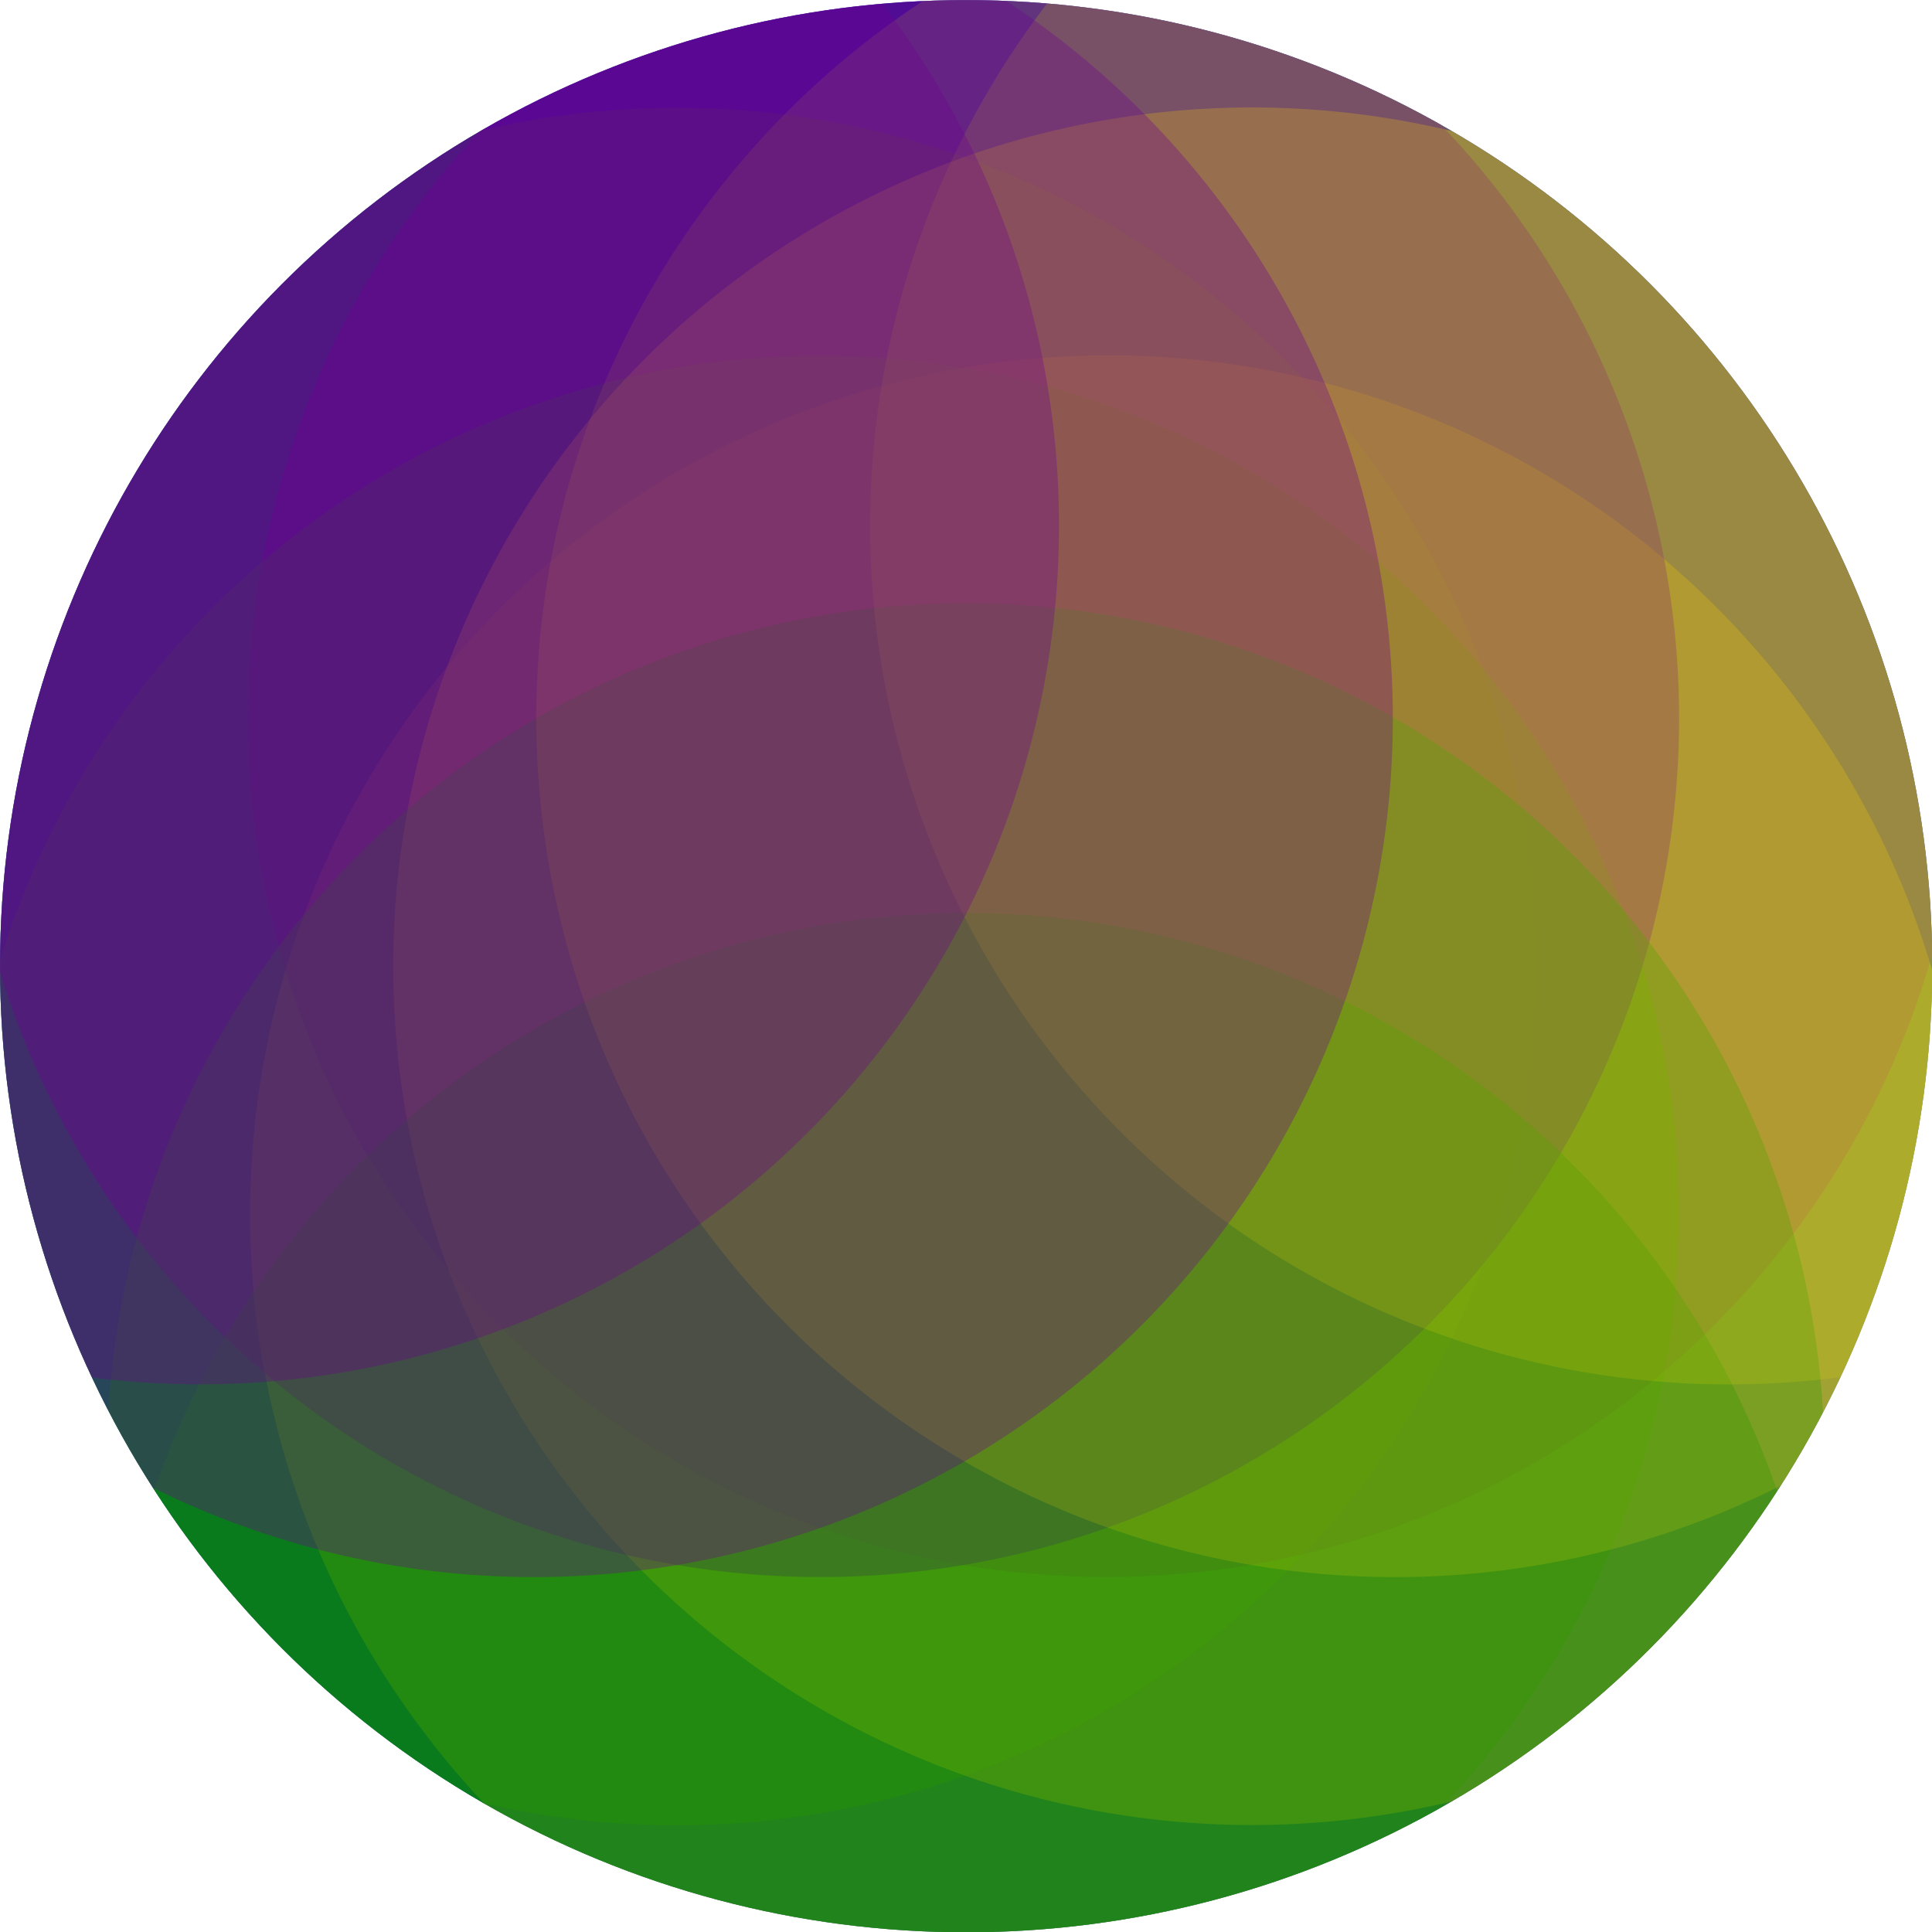 <?xml version="1.0" encoding="UTF-8" standalone="no"?>
<!-- Created with Inkscape (http://www.inkscape.org/) -->

<svg
   width="120mm"
   height="120mm"
   viewBox="0 0 120 120"
   version="1.1"
   id="svg5"
   xmlns="http://www.w3.org/2000/svg"
   xmlns:svg="http://www.w3.org/2000/svg">
  <defs
     id="defs2">
    <clipPath
       clipPathUnits="userSpaceOnUse"
       id="clipPath1484">
      <circle
         style="opacity:1;mix-blend-mode:normal;fill:none;fill-opacity:1;stroke:#000000;stroke-width:0.063;stroke-dasharray:none;stroke-opacity:1;stop-color:#000000"
         id="circle1486"
         cx="91.393"
         cy="128.029"
         r="67.499" />
    </clipPath>
  </defs>
  <g
     id="layer1"
     transform="translate(-31.393,-68.029)">
    <g
       id="g1482"
       clip-path="url(#clipPath1484)"
       transform="matrix(0.889,0,0,0.889,10.153,14.223)">
      <circle
         style="mix-blend-mode:normal;fill:#002ea5;fill-opacity:1;stroke:none;stroke-width:0.065;stroke-dasharray:none;stroke-opacity:1;stop-color:#000000"
         id="path1344-7"
         cx="91.393"
         cy="128.029"
         r="69.139" />
      <path
         id="path794-6-6"
         style="opacity:0.384;mix-blend-mode:normal;fill:#0e8b00;fill-opacity:1;stroke-width:0.529;stop-color:#000000"
         d="M 41.204,76.094 A 60,60 0 0 1 123.165,98.055 60,60 0 0 1 101.204,180.017 60,60 0 0 1 19.242,158.055 60,60 0 0 1 41.204,76.094 Z" />
      <path
         id="path792-3"
         style="opacity:0.384;mix-blend-mode:normal;fill:#e8d800;fill-opacity:1;stroke-width:0.529;stop-color:#000000"
         d="M 131.361,93.392 A 60,60 0 0 1 153.322,175.354 60,60 0 0 1 71.361,197.316 60,60 0 0 1 49.399,115.354 60,60 0 0 1 131.361,93.392 Z" />
      <path
         id="path792-3-7"
         style="opacity:0.384;mix-blend-mode:normal;fill:#6f0090;fill-opacity:1;stroke-width:0.529;stop-color:#000000"
         d="M 41.204,110.708 A 60,60 0 0 1 101.204,50.708 60,60 0 0 1 161.204,110.708 60,60 0 0 1 101.204,170.708 60,60 0 0 1 41.204,110.708 Z" />
      <path
         id="path792-3-2"
         style="opacity:0.384;mix-blend-mode:normal;fill:#0e8b00;fill-opacity:1;stroke-width:0.529;stop-color:#000000"
         d="M 51.204,93.414 A 60,60 0 0 1 133.165,115.376 60,60 0 0 1 111.204,197.337 60,60 0 0 1 29.242,175.376 60,60 0 0 1 51.204,93.414 Z" />
      <path
         id="path794-6"
         style="opacity:0.384;mix-blend-mode:normal;fill:#e8d800;fill-opacity:1;stroke-width:0.529;stop-color:#000000"
         d="M 141.361,76.072 A 60,60 0 0 1 163.322,158.034 60,60 0 0 1 81.361,179.995 60,60 0 0 1 59.399,98.034 60,60 0 0 1 141.361,76.072 Z" />
      <path
         id="path794-6-9"
         style="opacity:0.384;mix-blend-mode:normal;fill:#6f0090;fill-opacity:1;stroke-width:0.529;stop-color:#000000"
         d="M 21.204,110.708 A 60,60 0 0 1 81.204,50.708 60,60 0 0 1 141.204,110.708 60,60 0 0 1 81.204,170.708 60,60 0 0 1 21.204,110.708 Z" />
      <path
         id="path790-9"
         style="opacity:0.333;mix-blend-mode:normal;fill:#0e8b00;fill-opacity:1;stroke-width:0.529;stop-color:#000000"
         d="m 121.361,110.713 a 60,60 0 0 1 21.962,81.962 60,60 0 0 1 -81.962,21.962 60,60 0 0 1 -21.962,-81.962 60,60 0 0 1 81.962,-21.962 z" />
      <path
         id="path790-9-5"
         style="opacity:0.333;mix-blend-mode:normal;fill:#0e8b00;fill-opacity:1;stroke-width:0.529;stop-color:#000000"
         d="m 121.361,132.352 a 60,60 0 0 1 21.962,81.962 60,60 0 0 1 -81.962,21.962 60,60 0 0 1 -21.962,-81.962 60,60 0 0 1 81.962,-21.962 z" />
      <path
         id="path794-0-0"
         style="opacity:0.177;mix-blend-mode:normal;fill:#e8d800;fill-opacity:1;stroke-width:0.529;stop-color:#000000"
         d="M 151.361,58.752 A 60,60 0 0 1 173.322,140.713 60,60 0 0 1 91.361,162.675 60,60 0 0 1 69.399,80.713 60,60 0 0 1 151.361,58.752 Z" />
      <path
         id="path794-0-0-9"
         style="opacity:0.177;mix-blend-mode:normal;fill:#e8d800;fill-opacity:1;stroke-width:0.529;stop-color:#000000"
         d="M 174.683,45.286 A 60,60 0 0 1 196.645,127.248 60,60 0 0 1 114.683,149.209 60,60 0 0 1 92.722,67.248 60,60 0 0 1 174.683,45.286 Z" />
      <path
         id="path794-0-0-2"
         style="opacity:0.322;mix-blend-mode:normal;fill:#6f0090;fill-opacity:1;stroke-width:0.529;stop-color:#000000"
         d="m 1.204,110.708 a 60,60 0 0 1 60,-60 60,60 0 0 1 60,60 60,60 0 0 1 -60,60 60,60 0 0 1 -60,-60 z" />
      <path
         id="path794-0-0-2-2"
         style="opacity:0.322;mix-blend-mode:normal;fill:#6f0090;fill-opacity:1;stroke-width:0.529;stop-color:#000000"
         d="M -22.119,97.243 A 60,60 0 0 1 37.881,37.243 60,60 0 0 1 97.881,97.243 60,60 0 0 1 37.881,157.243 60,60 0 0 1 -22.119,97.243 Z" />
    </g>
  </g>
</svg>
